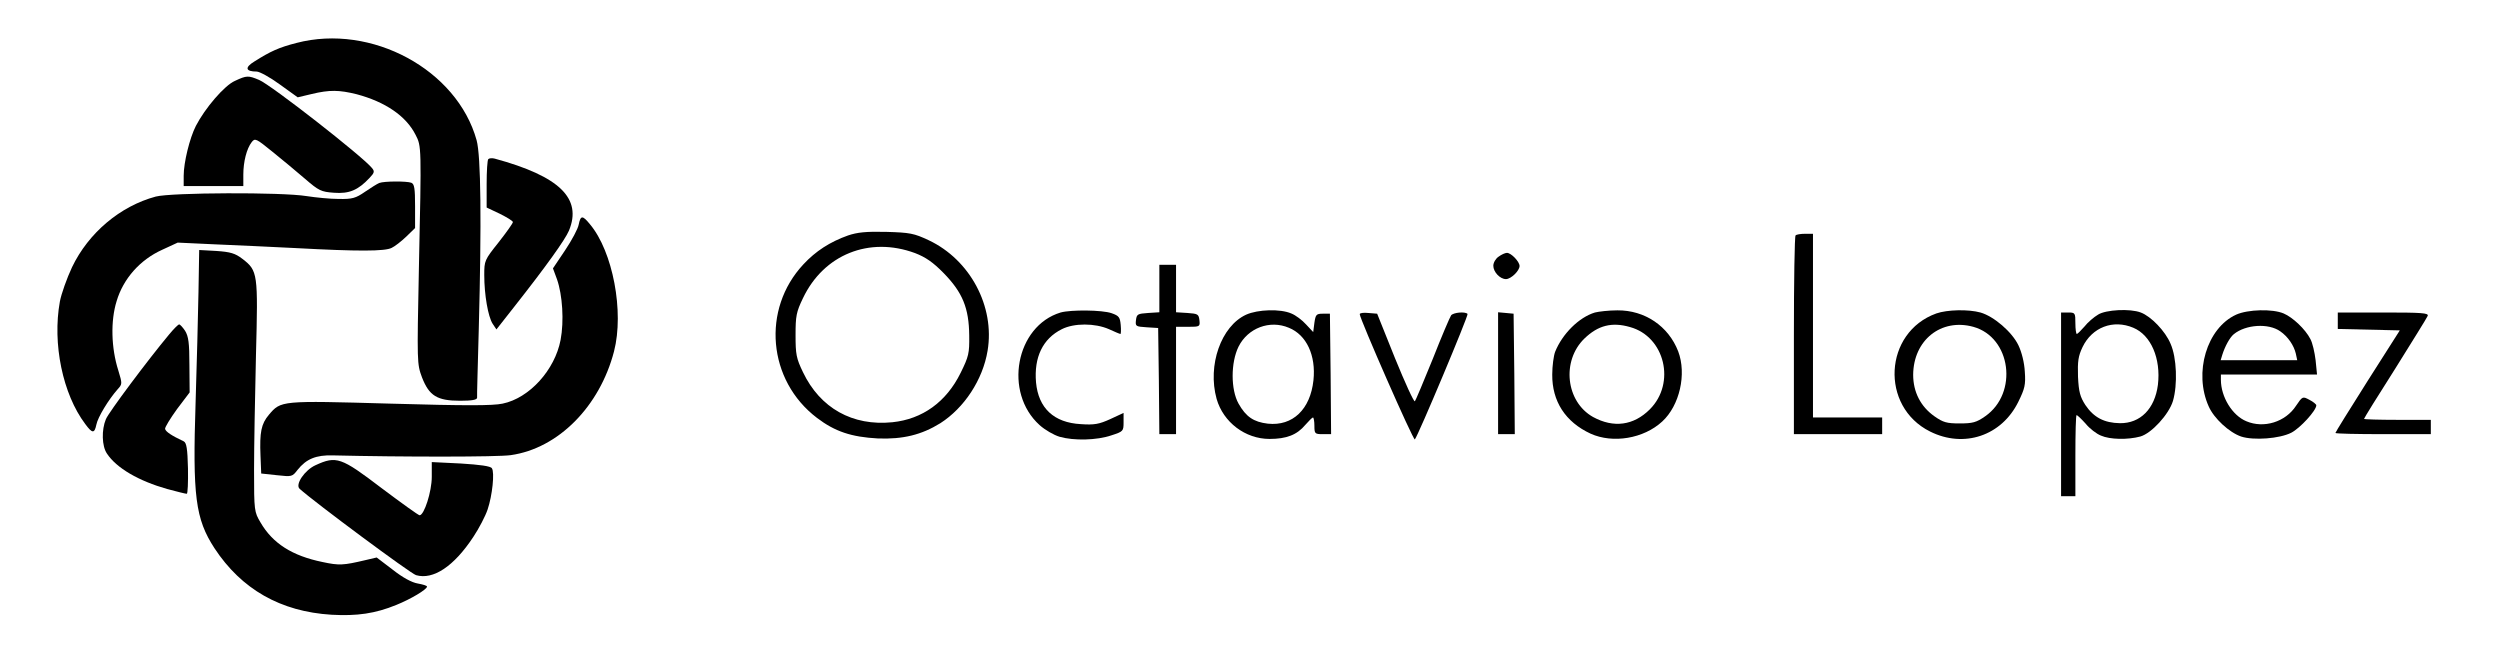 <?xml version="1.0" standalone="no"?>
<!DOCTYPE svg PUBLIC "-//W3C//DTD SVG 20010904//EN"
 "http://www.w3.org/TR/2001/REC-SVG-20010904/DTD/svg10.dtd">
<svg version="1.0" xmlns="http://www.w3.org/2000/svg"
 width="1048pt" height="275pt" viewBox="0 0 1048 275"
 preserveAspectRatio="xMidYMid meet">

<g transform="translate(0,275) scale(0.1,-0.1)"
fill="#000000" stroke="none">
<path d="M1243 2570 c-74 -19 -109 -35 -177 -78 -41 -25 -37 -42 10 -42 12 0
56 -24 97 -54 l75 -54 59 14 c75 18 115 17 188 -1 120 -32 207 -91 247 -170
25 -48 25 -48 14 -560 -8 -397 -8 -400 13 -457 30 -77 63 -98 160 -98 50 0 71
4 71 13 -1 6 3 136 7 287 12 451 9 726 -9 792 -82 296 -441 490 -755 408z"/>
<path d="M985 2411 c-44 -19 -126 -115 -164 -189 -26 -51 -51 -153 -51 -209
l0 -43 125 0 125 0 0 48 c0 54 14 109 35 136 14 18 18 16 87 -40 40 -32 101
-83 136 -113 59 -51 68 -55 122 -59 64 -5 101 11 149 62 21 22 22 28 10 42
-41 50 -424 349 -473 369 -45 19 -52 19 -101 -4z"/>
<path d="M2047 2083 c-4 -3 -7 -51 -7 -105 l0 -98 55 -26 c30 -15 55 -30 55
-35 0 -5 -27 -43 -60 -85 -59 -74 -60 -77 -60 -137 0 -83 16 -174 35 -204 l16
-24 77 98 c130 165 211 278 227 316 56 135 -39 228 -311 302 -11 3 -23 2 -27
-2z"/>
<path d="M1590 1983 c-8 -3 -35 -20 -60 -37 -39 -27 -53 -31 -110 -30 -36 0
-96 6 -135 12 -104 17 -567 15 -632 -2 -149 -40 -282 -152 -351 -296 -22 -47
-45 -112 -51 -144 -32 -177 12 -388 106 -513 30 -41 39 -41 47 -3 6 31 51 105
89 148 20 22 20 23 3 79 -30 94 -33 208 -7 291 28 94 98 173 191 215 l65 30
150 -7 c83 -3 238 -11 345 -16 259 -14 374 -14 402 1 13 6 40 27 61 47 l37 36
0 92 c0 75 -3 93 -16 98 -19 7 -113 7 -134 -1z"/>
<path d="M2426 1809 c-3 -18 -29 -66 -57 -108 l-51 -76 17 -46 c23 -66 30
-175 15 -254 -24 -126 -131 -244 -243 -267 -42 -9 -156 -9 -472 0 -459 13
-457 13 -508 -47 -32 -38 -39 -73 -35 -171 l3 -75 65 -7 c64 -7 65 -7 88 23
36 45 77 62 147 60 292 -7 692 -7 746 1 199 28 373 204 433 435 43 166 -5 419
-101 533 -31 38 -39 38 -47 -1z"/>
<path d="M3555 1763 c-76 -27 -136 -66 -187 -121 -176 -188 -150 -487 57 -644
75 -57 144 -80 255 -86 105 -4 183 15 262 64 100 64 178 182 198 304 31 185
-73 381 -247 463 -62 29 -78 32 -178 35 -86 2 -121 -2 -160 -15z m281 -74 c44
-17 75 -38 120 -84 79 -81 106 -146 107 -262 1 -74 -2 -87 -36 -156 -60 -122
-160 -194 -286 -207 -167 -17 -303 59 -375 210 -28 58 -31 75 -31 155 0 80 3
97 31 155 87 183 278 260 470 189z"/>
<path d="M7527 1763 c-4 -3 -7 -192 -7 -420 l0 -413 185 0 185 0 0 35 0 35
-145 0 -145 0 0 385 0 385 -33 0 c-19 0 -37 -3 -40 -7z"/>
<path d="M832 1524 c-2 -99 -7 -305 -12 -459 -13 -394 -1 -490 79 -613 113
-172 277 -266 491 -279 107 -6 183 5 271 41 60 24 129 65 129 77 0 4 -17 9
-39 13 -24 4 -62 24 -105 58 l-67 51 -47 -11 c-93 -22 -110 -23 -180 -8 -127
26 -209 78 -260 166 -26 44 -27 48 -27 220 0 96 4 313 8 481 9 344 8 354 -57
404 -30 23 -50 29 -109 33 l-72 4 -3 -178z"/>
<path d="M6282 1674 c-12 -8 -22 -25 -22 -38 0 -26 28 -56 53 -56 21 0 57 35
57 55 0 18 -35 55 -53 55 -7 0 -23 -7 -35 -16z"/>
<path d="M4860 1541 l0 -100 -47 -3 c-44 -3 -48 -5 -51 -30 -3 -26 -1 -27 45
-30 l48 -3 3 -222 2 -223 35 0 35 0 0 225 0 225 51 0 c49 0 50 1 47 28 -3 25
-7 27 -50 30 l-48 3 0 100 0 99 -35 0 -35 0 0 -99z"/>
<path d="M4446 1440 c-188 -57 -240 -335 -88 -472 22 -20 60 -42 84 -49 59
-17 156 -15 217 6 50 16 51 18 51 55 l0 39 -56 -26 c-46 -21 -67 -25 -123 -21
-113 6 -178 67 -188 175 -9 105 28 183 108 223 51 26 139 26 198 0 24 -11 45
-20 48 -20 2 0 3 17 1 38 -3 32 -7 38 -38 49 -40 14 -171 15 -214 3z"/>
<path d="M5224 1431 c-105 -48 -163 -212 -124 -353 28 -98 120 -168 222 -168
71 0 115 17 150 59 15 17 29 31 32 31 3 0 6 -16 6 -35 0 -33 2 -35 35 -35 l35
0 -2 253 -3 252 -30 0 c-27 0 -30 -4 -35 -38 l-5 -39 -30 32 c-16 18 -44 39
-62 46 -46 20 -140 17 -189 -5z m179 -55 c74 -30 114 -116 103 -220 -13 -122
-87 -193 -191 -182 -60 7 -92 29 -123 84 -33 59 -33 172 0 239 39 78 131 113
211 79z"/>
<path d="M6686 1440 c-67 -20 -137 -90 -167 -165 -6 -16 -12 -59 -12 -95 -1
-112 55 -199 161 -248 93 -42 222 -21 300 51 73 67 103 199 67 294 -41 106
-140 173 -255 172 -36 0 -78 -5 -94 -9z m147 -61 c146 -40 193 -235 83 -345
-68 -68 -152 -79 -238 -32 -114 64 -133 235 -36 329 57 55 115 70 191 48z"/>
<path d="M8117 1436 c-220 -79 -237 -390 -26 -495 142 -71 300 -18 370 125 27
55 31 71 27 126 -2 38 -13 82 -27 111 -27 56 -103 121 -159 137 -51 14 -139
12 -185 -4z m155 -56 c159 -44 189 -278 50 -375 -37 -26 -53 -30 -107 -30 -54
0 -69 4 -106 30 -58 41 -89 102 -89 174 1 145 117 238 252 201z"/>
<path d="M8795 1431 c-17 -10 -43 -32 -57 -50 -15 -17 -29 -31 -32 -31 -3 0
-6 20 -6 45 0 43 -1 45 -30 45 l-30 0 0 -385 0 -385 30 0 30 0 0 170 c0 94 2
170 5 170 3 0 20 -16 38 -36 17 -21 46 -43 64 -50 38 -17 113 -18 165 -4 47
13 120 93 137 149 20 68 16 182 -10 240 -22 53 -82 115 -125 131 -44 17 -146
12 -179 -9z m148 -55 c74 -31 116 -129 103 -239 -13 -101 -74 -162 -159 -161
-66 1 -110 24 -145 76 -22 34 -28 55 -31 119 -2 65 1 86 19 124 40 83 128 117
213 81z"/>
<path d="M9374 1431 c-123 -56 -179 -243 -115 -385 22 -50 86 -109 136 -126
52 -17 161 -9 210 16 37 19 105 93 105 115 0 4 -13 15 -29 23 -28 15 -29 15
-56 -25 -44 -68 -135 -96 -208 -65 -59 24 -107 102 -107 174 l0 22 201 0 202
0 -6 60 c-4 33 -13 73 -22 89 -21 41 -74 91 -112 107 -47 20 -150 17 -199 -5z
m185 -70 c32 -22 57 -59 65 -93 l6 -28 -160 0 -161 0 7 23 c11 35 31 72 48 86
50 41 146 47 195 12z"/>
<path d="M5700 1433 c0 -19 225 -532 231 -525 14 16 226 521 221 526 -10 11
-60 6 -69 -6 -5 -7 -40 -89 -77 -183 -38 -93 -71 -173 -75 -177 -4 -4 -41 77
-83 180 l-75 187 -37 3 c-20 2 -36 0 -36 -5z"/>
<path d="M6280 1186 l0 -256 35 0 35 0 -2 253 -3 252 -32 3 -33 3 0 -255z"/>
<path d="M9800 1405 l0 -34 130 -3 130 -3 -135 -212 c-74 -117 -135 -215 -135
-218 0 -3 90 -5 200 -5 l200 0 0 30 0 30 -140 0 c-77 0 -140 2 -140 4 0 3 59
98 131 211 71 114 133 213 136 221 4 12 -24 14 -186 14 l-191 0 0 -35z"/>
<path d="M709 1348 c-90 -108 -253 -326 -265 -355 -19 -45 -17 -113 4 -144 40
-61 133 -115 253 -149 41 -11 77 -20 82 -20 4 0 6 48 5 106 -2 83 -6 108 -18
114 -51 24 -75 40 -78 52 -1 7 22 44 50 83 l53 70 -1 115 c0 93 -4 120 -18
143 -10 15 -21 27 -25 27 -4 0 -23 -19 -42 -42z"/>
<path d="M1323 800 c-45 -20 -87 -81 -67 -99 62 -56 466 -356 488 -362 72 -21
159 37 240 160 24 36 51 88 60 115 20 59 30 156 18 173 -5 9 -50 15 -130 20
l-122 6 0 -62 c0 -62 -32 -161 -51 -161 -5 0 -77 52 -161 115 -168 128 -188
135 -275 95z"/>
</g>
</svg>
